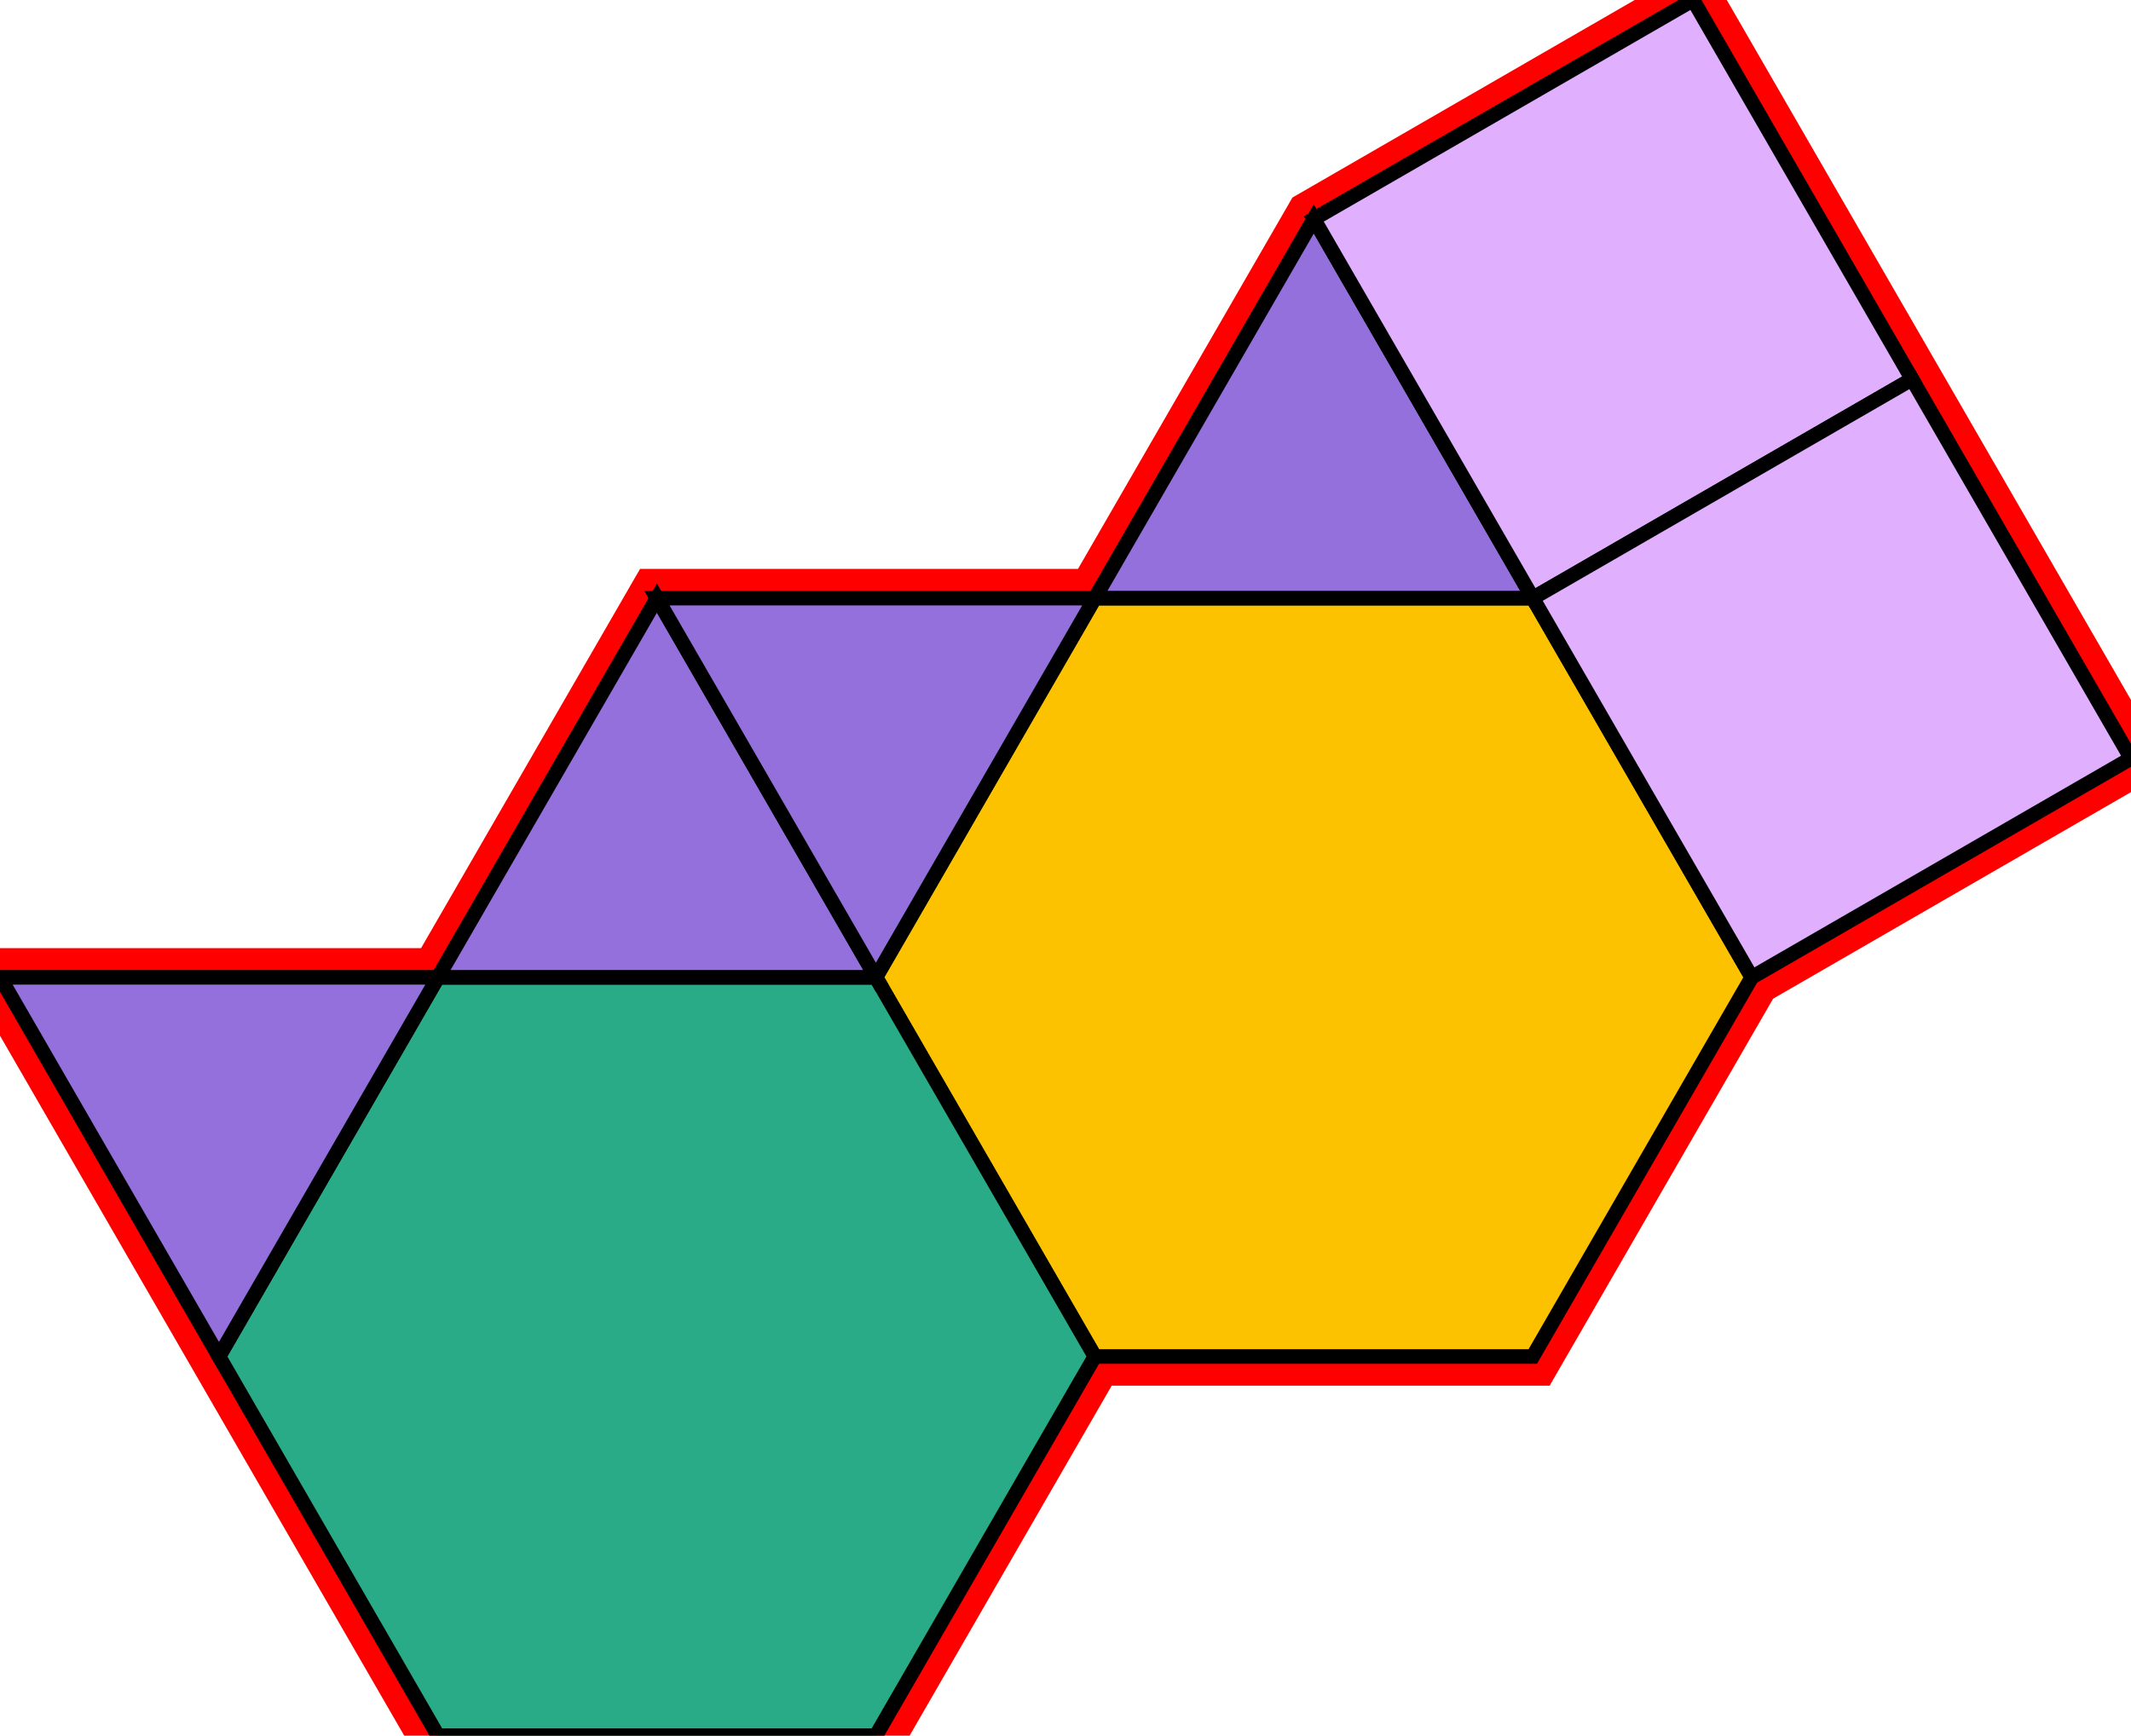 <?xml version="1.0" encoding="utf-8"?>
<svg xmlns="http://www.w3.org/2000/svg" id="mainSVG" pointer-events="all" width="145.98" height="118.923" EdgeLen="30" template="u5_161_tu" code="E4_2_2_0" copyright="Francis Hemsher, 2012">
	<polygon id="BorderPoly" fill="none" pointer-events="none" stroke="red" stroke-width="4" transform="" points="115.981,-3.8147e-006 90,14.999 75,40.98 45,40.98 30,66.962 -5.34058e-005,66.962 14.999,92.942 30,118.923 60,118.923 75,92.942 105,92.942 120,66.962 145.981,51.962 130.981,25.98"/>
	<g id="mainPolyG" transform=""><polygon id="mainPoly" fill="rgb(252, 194, 0)" stroke="black" onmouseover="setChange(evt)" onmouseout="unhiliteChange(evt)" onclick="changeMe(evt)" points="105,40.98 75,40.98 60,66.962 75,92.942 105,92.942 120,66.962" seed="0"/><polygon fill="rgb(41, 171, 135)" stroke="black" stroke-width="1" onmouseover="setChange(evt)" onmouseout="unhiliteChange(evt)" onclick="changeMe(evt)" points="60,66.962 30,66.962 14.999,92.942 30,118.923 60,118.923 75,92.942" seed="1"/><polygon fill="rgb(147, 112, 219)" stroke="black" stroke-width="1" onmouseover="setChange(evt)" onmouseout="unhiliteChange(evt)" onclick="changeMe(evt)" points="30,66.962 -5.34058e-005,66.962 14.999,92.942" seed="2"/><polygon fill="rgb(147, 112, 219)" stroke="black" stroke-width="1" onmouseover="setChange(evt)" onmouseout="unhiliteChange(evt)" onclick="changeMe(evt)" points="60,66.962 45.001,40.98 30,66.962" seed="3"/><polygon fill="rgb(147, 112, 219)" stroke="black" stroke-width="1" onmouseover="setChange(evt)" onmouseout="unhiliteChange(evt)" onclick="changeMe(evt)" points="75,40.98 45,40.98 60,66.962" seed="4"/><polygon fill="rgb(147, 112, 219)" stroke="black" stroke-width="1" onmouseover="setChange(evt)" onmouseout="unhiliteChange(evt)" onclick="changeMe(evt)" points="105,40.98 90,14.999 75,40.98" seed="5"/><polygon fill="rgb(224, 176, 255)" stroke="black" stroke-width="1" onmouseover="setChange(evt)" onmouseout="unhiliteChange(evt)" onclick="changeMe(evt)" points="130.981,25.98 115.981,-3.8147e-006 90,14.999 105,40.98" seed="6"/><polygon fill="rgb(224, 176, 255)" stroke="black" stroke-width="1" onmouseover="setChange(evt)" onmouseout="unhiliteChange(evt)" onclick="changeMe(evt)" points="145.981,51.962 130.981,25.98 105.001,40.981 120,66.962" seed="7"/></g>
</svg>
